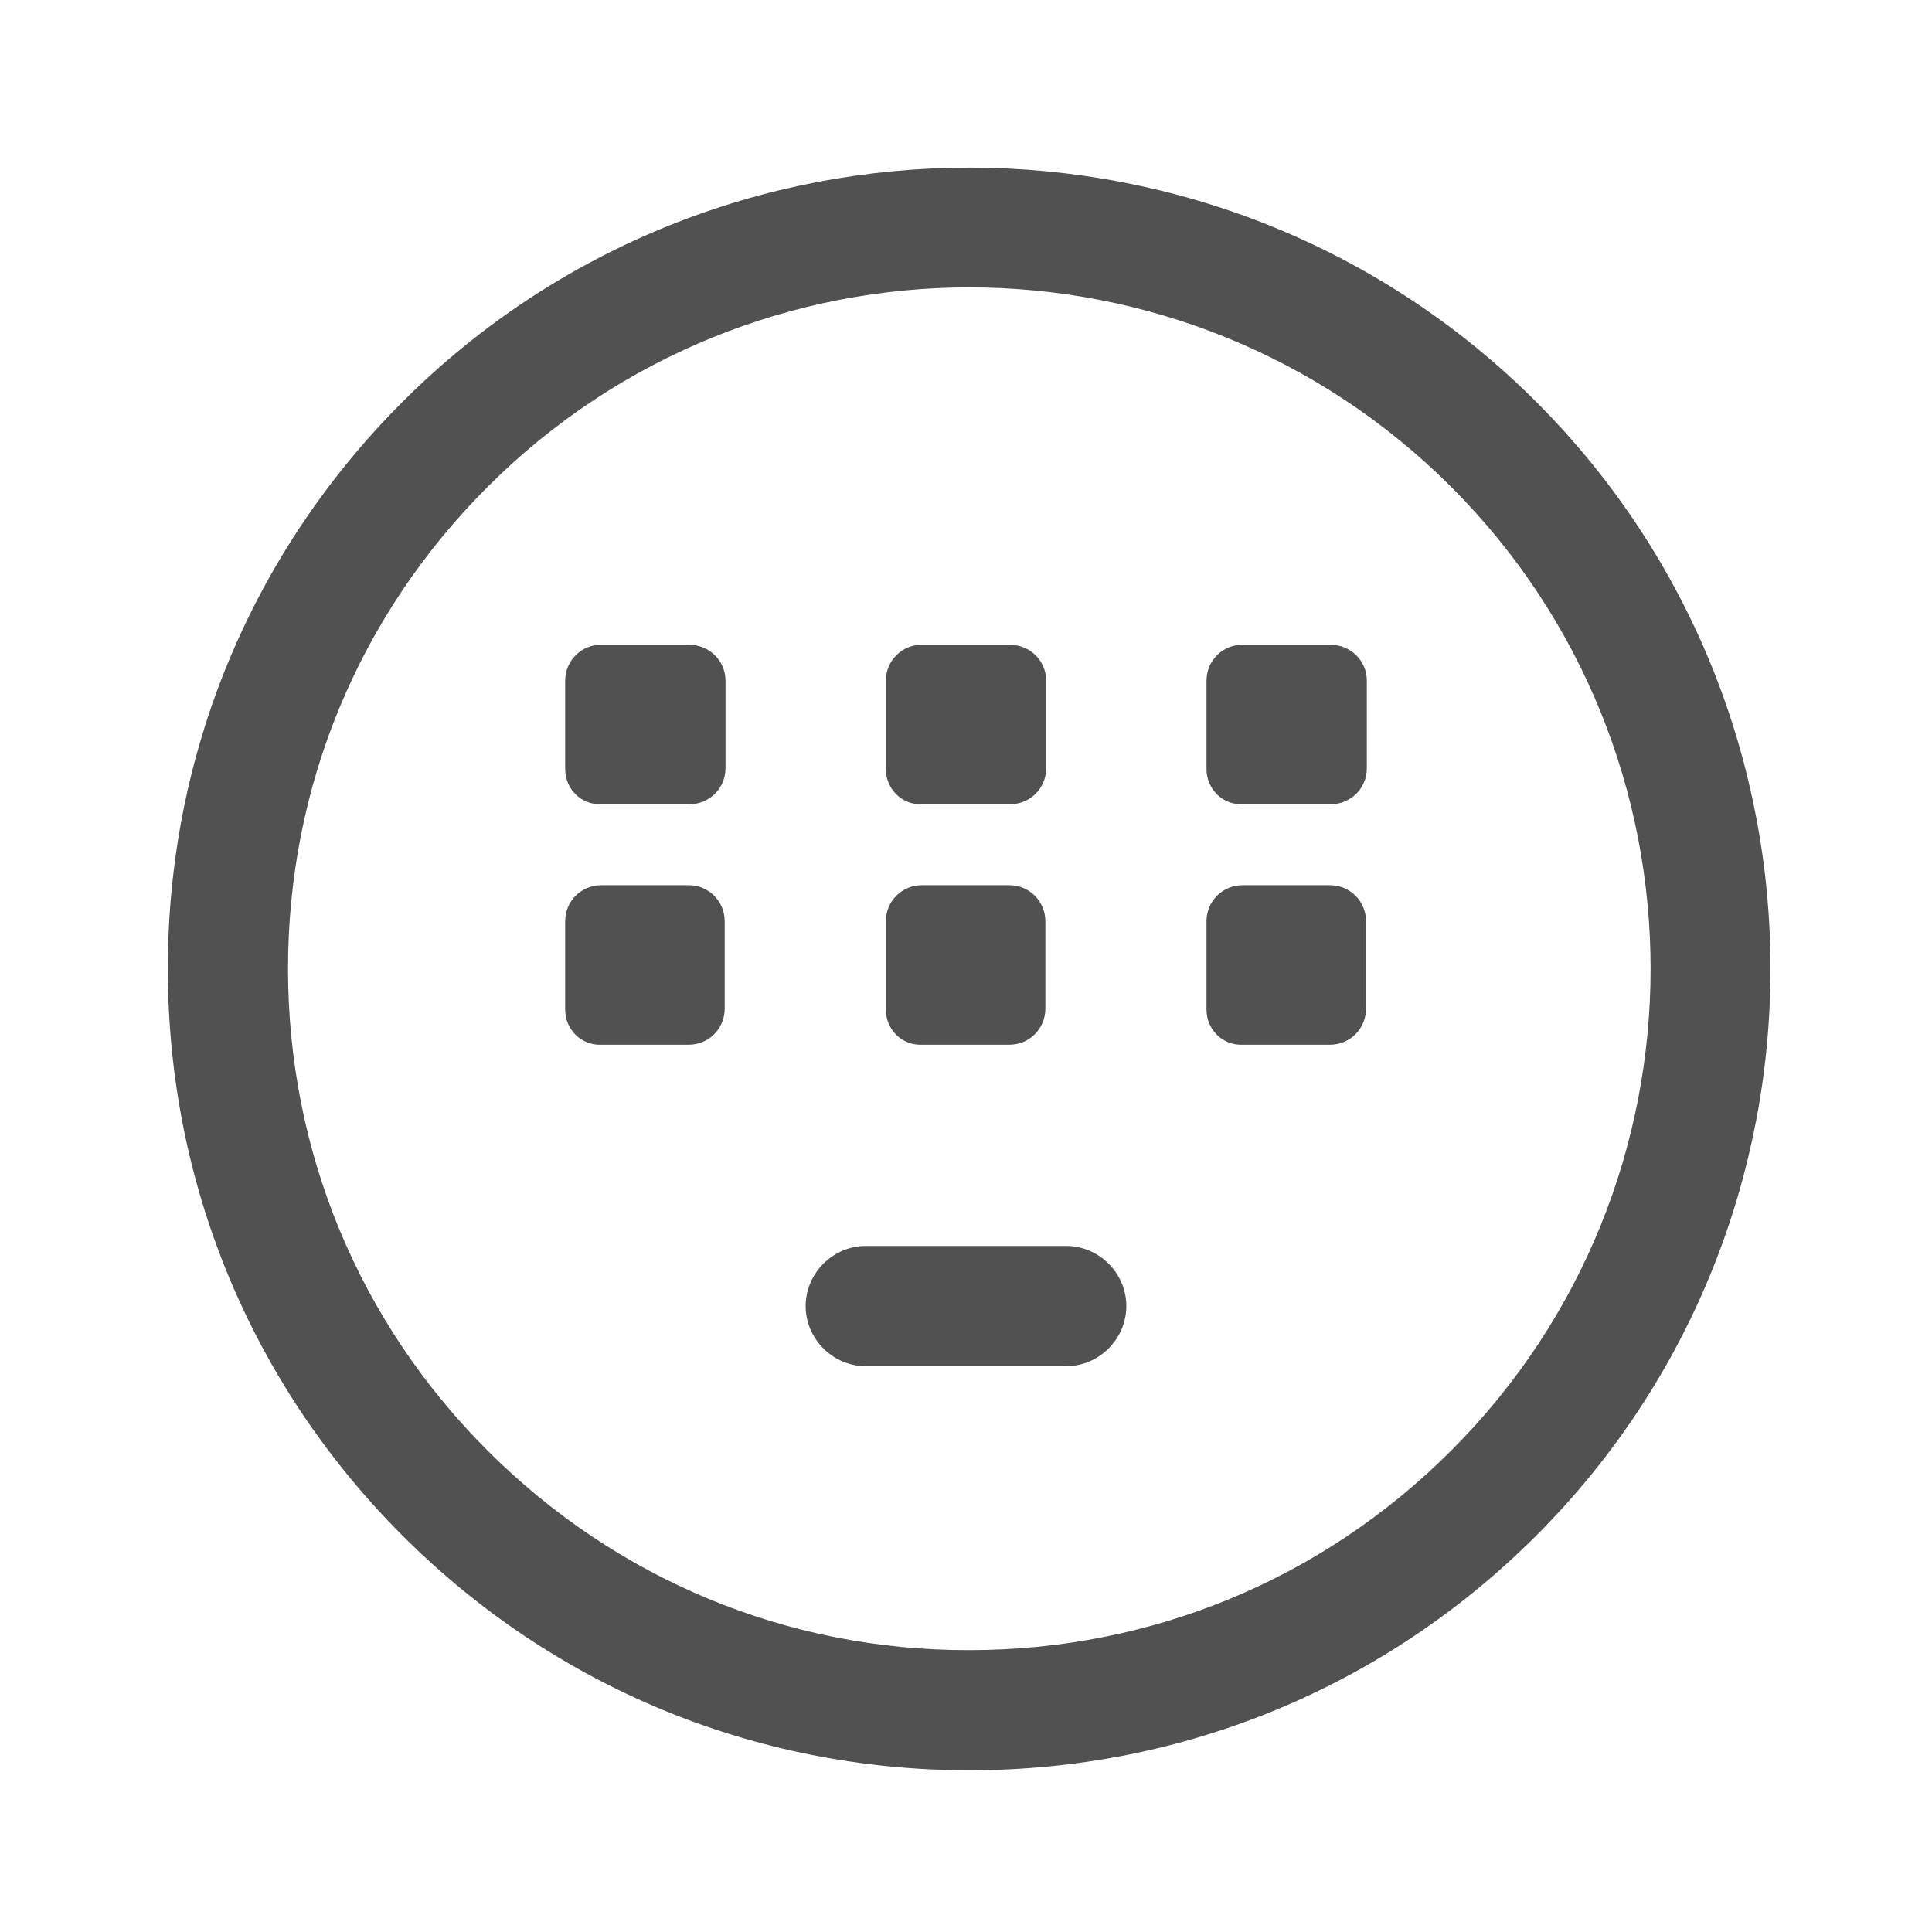 <?xml version="1.0" standalone="no"?><!DOCTYPE svg PUBLIC "-//W3C//DTD SVG 1.1//EN" "http://www.w3.org/Graphics/SVG/1.1/DTD/svg11.dtd"><svg t="1675652093540" class="icon" viewBox="0 0 1024 1024" version="1.1" xmlns="http://www.w3.org/2000/svg" p-id="1645" xmlns:xlink="http://www.w3.org/1999/xlink" width="128" height="128"><path d="M513.789 938.29c-113.566 0-220.224-44.168-300.444-124.388-80.22-80.22-124.388-186.878-124.388-300.444s44.168-220.228 124.388-300.448c165.544-165.548 435.349-165.548 600.893 0 165.548 165.548 165.548 435.349 0 600.893-80.22 80.22-186.878 124.388-300.444 124.388z m0-785.973c-92.538 0-185.072 35.453-255.38 105.757-68.2 68.204-105.757 158.639-105.757 255.384s37.557 187.175 105.757 255.38c68.204 68.2 158.937 106.054 255.38 105.757 96.749 0 187.18-37.557 255.38-105.757 140.913-140.913 140.913-369.851 0-510.759-70.303-70.308-162.841-105.757-255.38-105.757z" fill="#515151" p-id="1646"></path><path d="M318.672 341.706h46.314c11.047 0 19.545 8.498 19.545 19.12v46.314c0 10.622-8.498 19.12-19.12 19.12h-46.739c-10.622 0.425-19.12-8.073-19.12-18.695v-46.739c0-10.622 8.498-19.12 19.12-19.12zM488.631 341.706h46.314c11.047 0 19.545 8.498 19.545 19.12v46.314c0 10.622-8.498 19.12-19.12 19.12h-46.739c-10.622 0.425-19.12-8.073-19.12-18.695v-46.739c0-10.622 8.498-19.12 19.12-19.12zM658.589 341.706h46.314c11.047 0 19.545 8.498 19.545 19.12v46.314c0 10.622-8.498 19.12-19.12 19.12h-46.739c-10.622 0.425-19.12-8.073-19.12-18.695v-46.739c0-10.622 8.498-19.12 19.12-19.12zM318.672 469.175h46.314c10.622 0 19.12 8.498 19.12 19.12v46.314c0 10.622-8.498 19.12-19.12 19.12H318.672c-10.622 0.425-19.12-8.073-19.12-18.695v-46.739c0-10.622 8.498-19.12 19.12-19.12zM488.631 469.175h46.314c10.622 0 19.12 8.498 19.12 19.12v46.314c0 10.622-8.498 19.12-19.12 19.12h-46.314c-10.622 0.425-19.12-8.073-19.12-18.695v-46.739c0-10.622 8.498-19.12 19.12-19.12zM658.589 469.175h46.314c10.622 0 19.12 8.498 19.12 19.12v46.314c0 10.622-8.498 19.12-19.12 19.12h-46.314c-10.622 0.425-19.12-8.073-19.12-18.695v-46.739c0-10.622 8.498-19.12 19.12-19.12zM458.888 660.378h106.224c17.421 0 31.867 14.446 31.867 31.867s-14.446 31.867-31.867 31.867h-106.224c-17.421 0-31.867-14.446-31.867-31.867s14.446-31.867 31.867-31.867z" fill="#515151" p-id="1647"></path></svg>